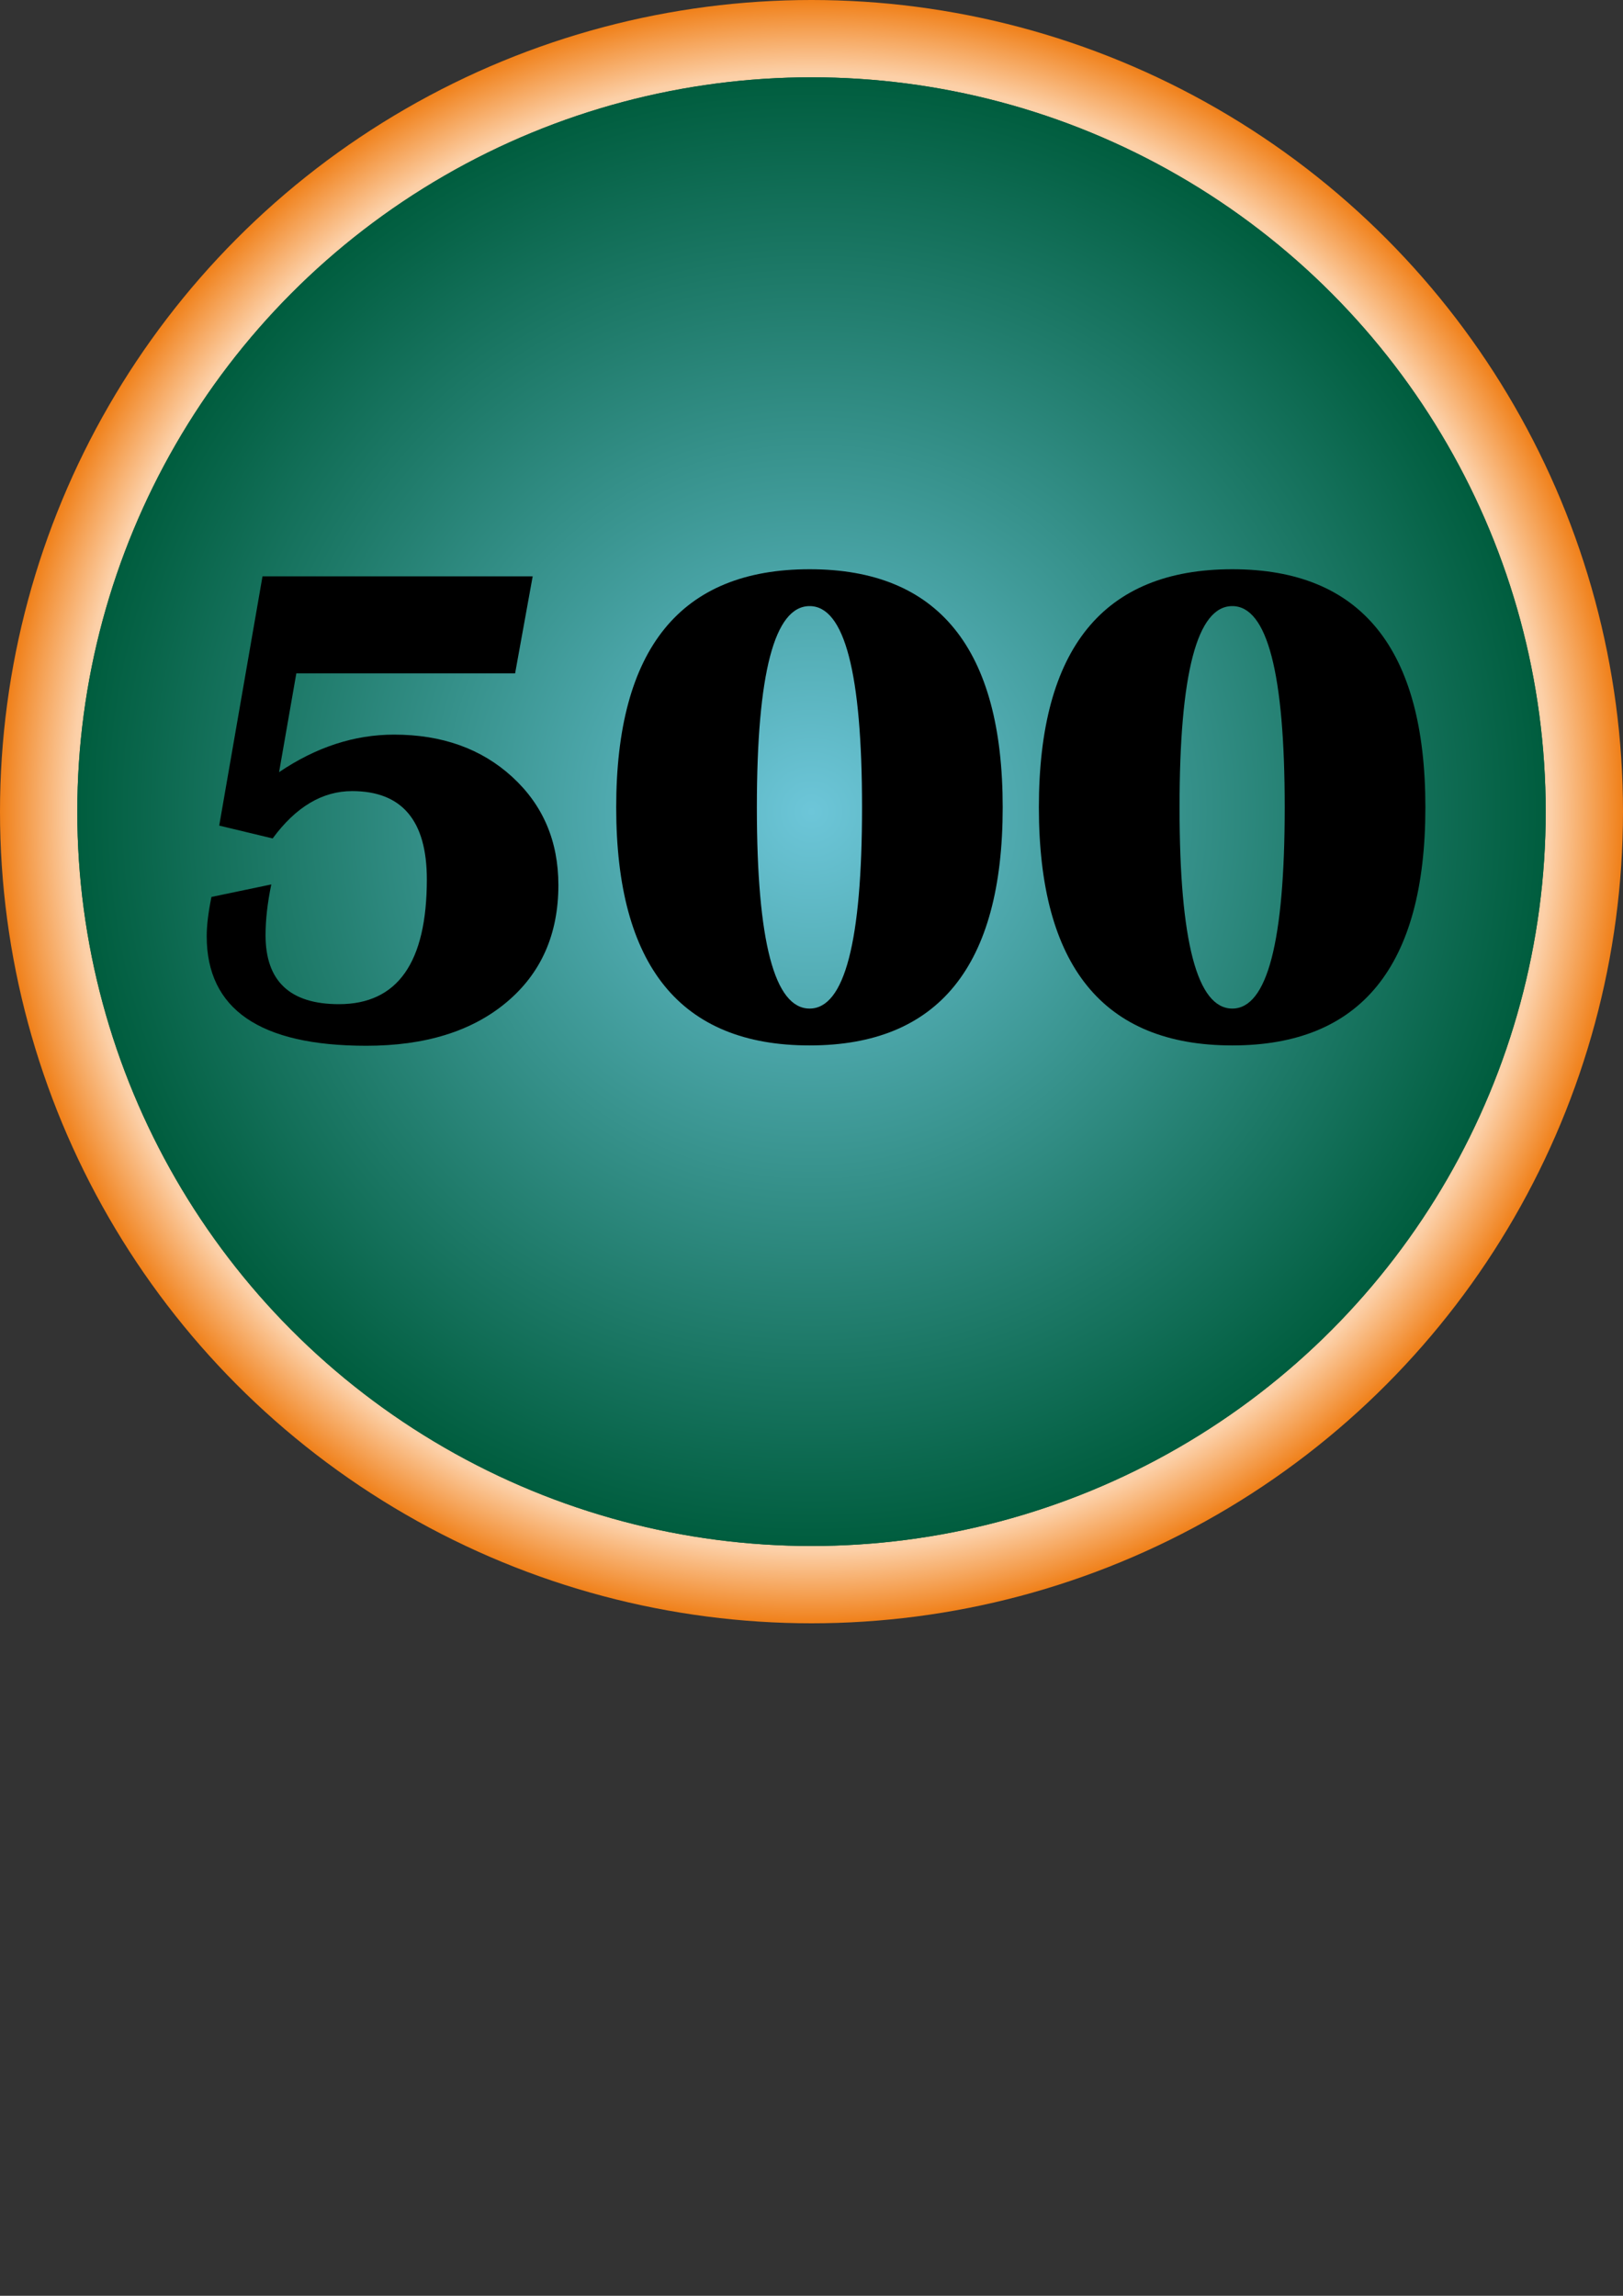 <?xml version="1.0" encoding="utf-8"?>
<!-- Generator: Adobe Illustrator 16.0.3, SVG Export Plug-In . SVG Version: 6.00 Build 0)  -->
<!DOCTYPE svg PUBLIC "-//W3C//DTD SVG 1.1//EN" "http://www.w3.org/Graphics/SVG/1.1/DTD/svg11.dtd">
<svg version="1.1" id="Capa_1" xmlns="http://www.w3.org/2000/svg" xmlns:xlink="http://www.w3.org/1999/xlink" x="0px" y="0px"
	 width="595.28px" height="841.89px" viewBox="0 0 595.28 841.89" enable-background="new 0 0 595.28 841.89" xml:space="preserve">
<rect x="0" y="0" width="595.28" height="841.89" fill="#333333" stroke="none"/>
<radialGradient id="SVGID_1_" cx="297.64" cy="297.64" r="297.64" gradientUnits="userSpaceOnUse">
	<stop  offset="0" style="stop-color:#FFFFFF"/>
	<stop  offset="0.911" style="stop-color:#FCD0A8"/>
	<stop  offset="1" style="stop-color:#F08019"/>
</radialGradient>
<circle fill="url(#SVGID_1_)" cx="297.64" cy="297.64" r="297.64"/>
<radialGradient id="SVGID_2_" cx="297.64" cy="297.64" r="269.291" gradientUnits="userSpaceOnUse">
	<stop  offset="0" style="stop-color:#6DC6D9"/>
	<stop  offset="1" style="stop-color:#005D3E"/>
</radialGradient>
<circle fill="url(#SVGID_2_)" cx="297.64" cy="297.64" r="269.292"/>
<radialGradient id="SVGID_3_" cx="297.64" cy="297.64" r="269.291" gradientUnits="userSpaceOnUse">
	<stop  offset="0" style="stop-color:#6DC6D9"/>
	<stop  offset="1" style="stop-color:#005D3E"/>
</radialGradient>
<circle fill="url(#SVGID_3_)" cx="297.64" cy="297.64" r="269.292"/>
<g>
	<path d="M195.375,211.348l-6.449,35.595h-80.243l-6.325,36.215c13.559-9.178,27.615-13.767,42.168-13.767
		c17.611,0,32.06,5.168,43.346,15.503c11.286,10.336,16.929,23.564,16.929,39.688c0,18.026-6.347,32.351-19.038,42.974
		c-12.693,10.625-29.828,15.937-51.408,15.937c-39.027,0-58.539-13.395-58.539-40.184c0-3.885,0.578-8.682,1.736-14.387
		l21.952-4.589c-1.407,6.781-2.108,12.982-2.108,18.604c0,16.867,8.97,25.301,26.913,25.301c21.497,0,32.246-15.255,32.246-45.765
		c0-21.58-9.137-32.37-27.409-32.37c-10.914,0-20.63,5.789-29.146,17.363l-19.596-4.713l15.875-91.405H195.375z"/>
	<path d="M296.95,208.744c47.21,0,70.817,29.105,70.817,87.313c0,58.209-23.607,87.313-70.817,87.313
		c-47.295,0-70.941-29.103-70.941-87.313C226.009,237.849,249.655,208.744,296.95,208.744z M296.95,222.262
		c-12.898,0-19.348,24.599-19.348,73.794c0,49.197,6.449,73.794,19.348,73.794c12.815,0,19.224-24.597,19.224-73.794
		C316.174,246.861,309.766,222.262,296.95,222.262z"/>
	<path d="M451.979,208.744c47.21,0,70.817,29.105,70.817,87.313c0,58.209-23.607,87.313-70.817,87.313
		c-47.296,0-70.941-29.103-70.941-87.313C381.038,237.849,404.684,208.744,451.979,208.744z M451.979,222.262
		c-12.898,0-19.348,24.599-19.348,73.794c0,49.197,6.449,73.794,19.348,73.794c12.815,0,19.224-24.597,19.224-73.794
		C471.203,246.861,464.795,222.262,451.979,222.262z"/>
</g>
</svg>
